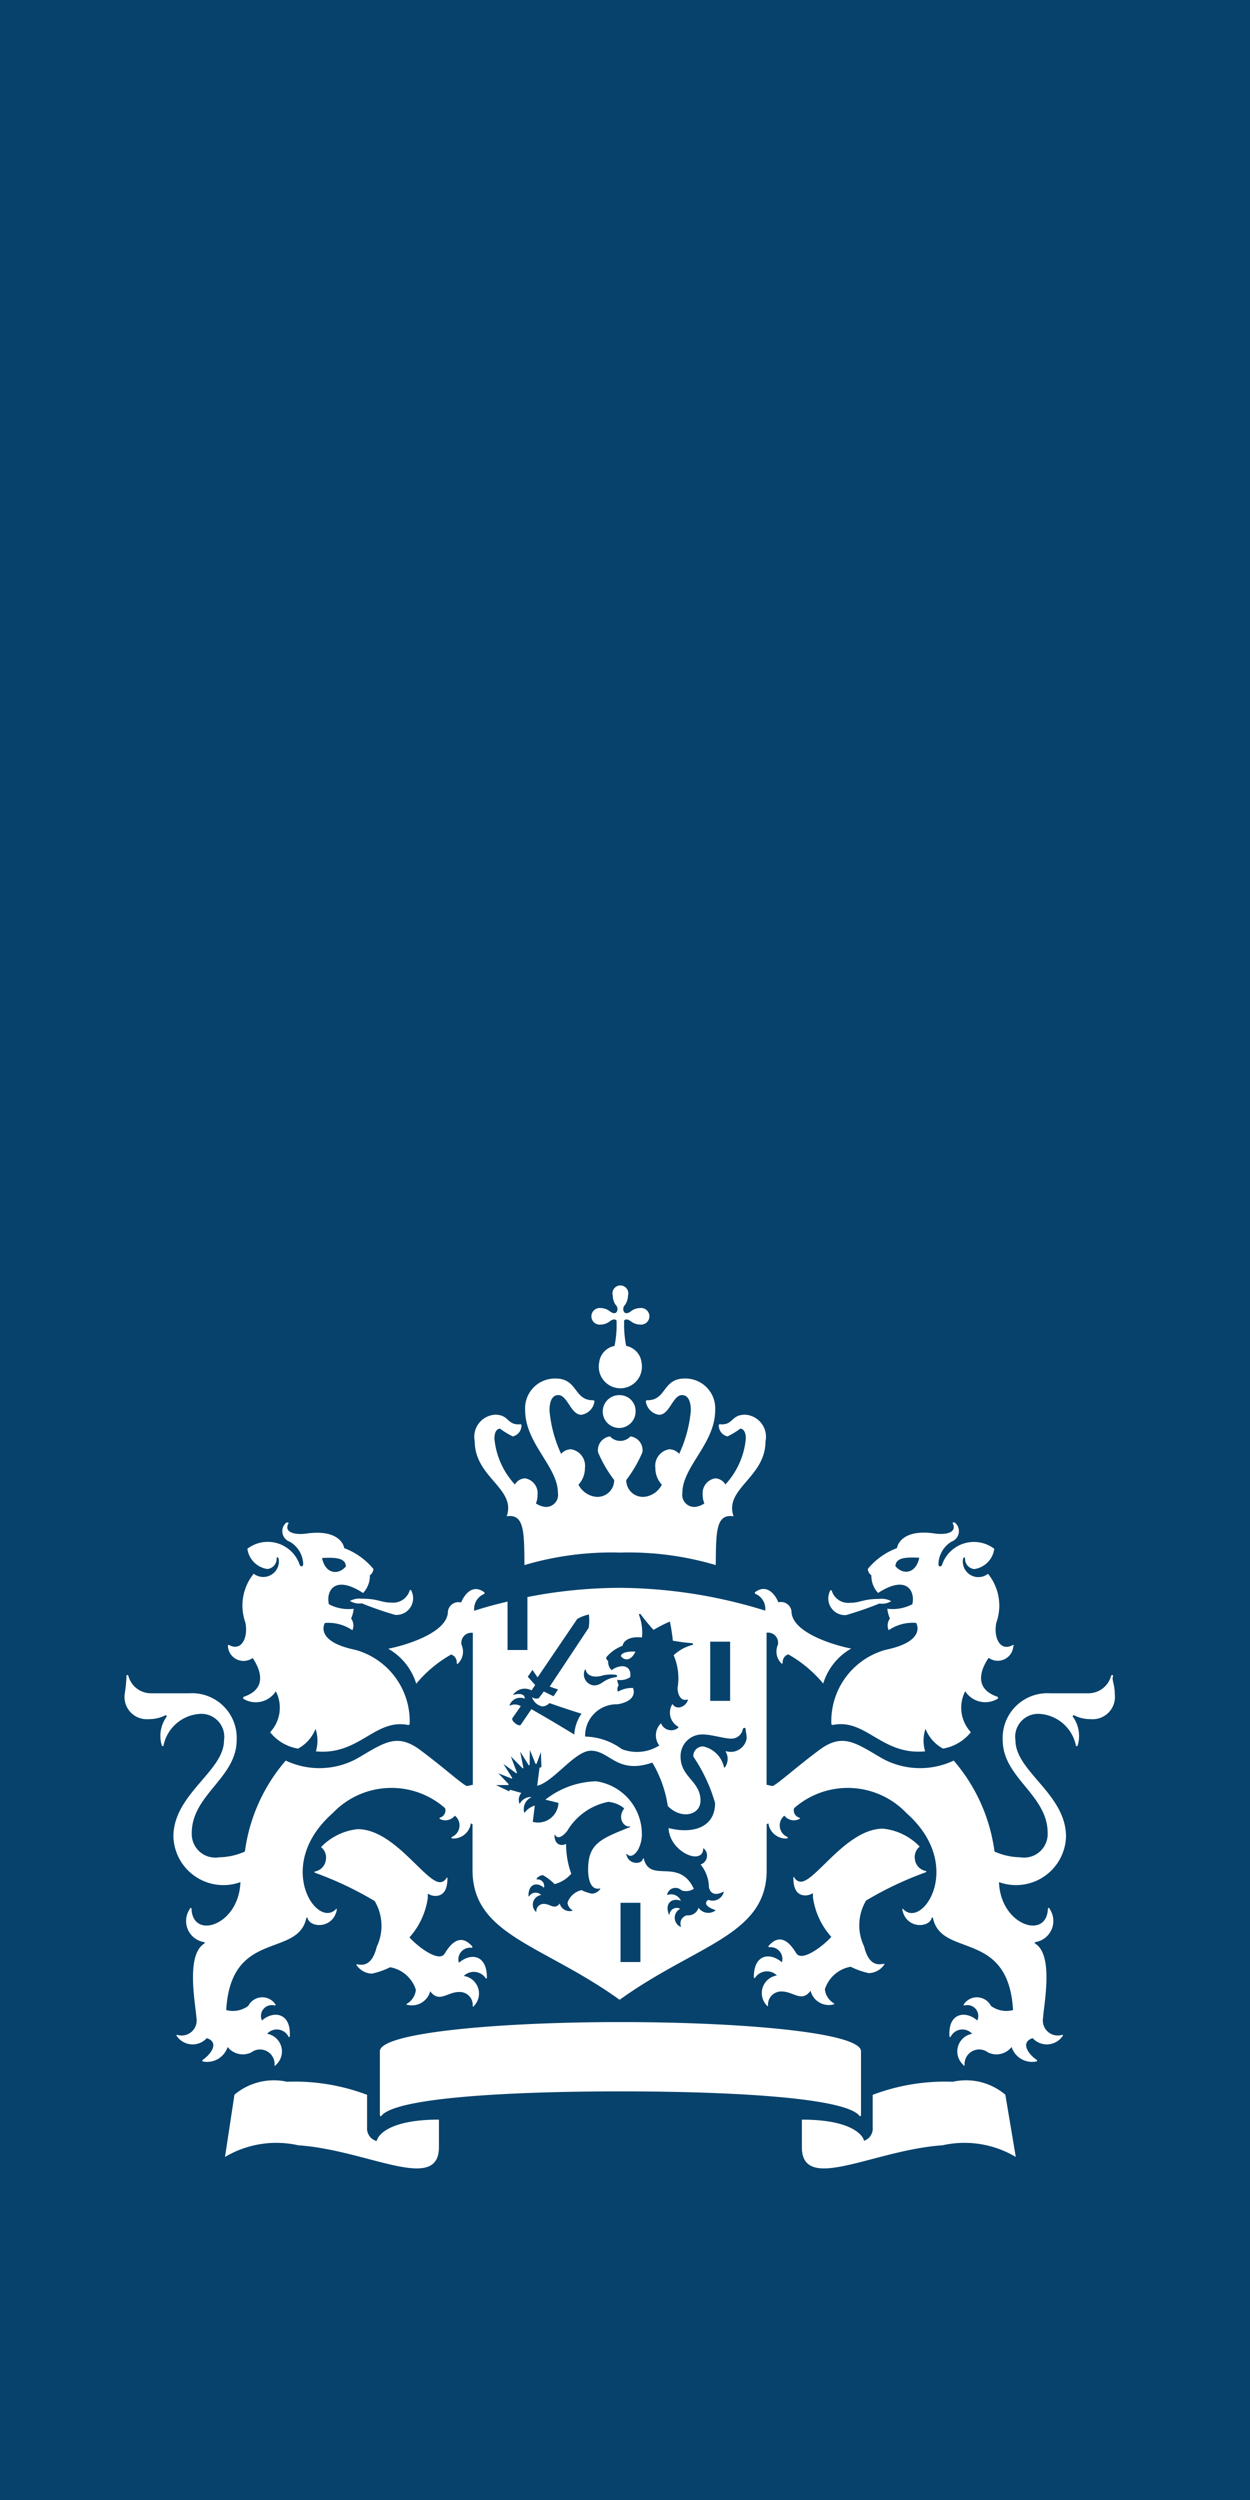 <svg xmlns="http://www.w3.org/2000/svg" viewBox="0 0 30 60" id="brand"><path d="M0 0h30v60H0z" fill="#07426c"/><path d="M15.37 47.089h-.477v-1.422h.477v1.421zm2.153-6.268h-.478V39.4h.478v1.422zm-8.84-2.452a.477.477 0 0 0-.284.054.416.416 0 0 0 .284.057 8.152 8.152 0 0 0 .8.277.4.4 0 0 0 .4-.555c-.017-.064-.051-.049-.059-.006a.414.414 0 0 1-.434.266c-.252 0-.306-.093-.7-.093m-2.629 1.42c.042.063.491.69-.2.93-.031.011-.041.043 0 .064a.573.573 0 0 0 .759-.192.862.862 0 0 1-.137.983 1.086 1.086 0 0 0 .67.393.93.93 0 0 0 .42-.474.907.907 0 0 1 .009.54c1.044.1 1.413-.794 2.216-.633.024 0 .034-.012.034-.039a1.776 1.776 0 0 0-1.31-1.766c-.992-.206-.725-.644-.725-.644a1.021 1.021 0 0 1 .66.175.28.28 0 0 0-.031-.281.743.743 0 0 0 .062-.235 1 1 0 0 1-.594-.108c-.074-.3.121-.725.82-.27a.593.593 0 0 0 .162-.423.207.207 0 0 0 .086-.153 1.657 1.657 0 0 0-.7-.5c-.035-.182-.253-.445-.91-.35-.311.041-.536-.046-.431-.24.018-.033-.038-.039-.067-.007a.268.268 0 0 0 .1.442.644.644 0 0 1 .323.537c0 .068-.072.074-.089.005a.808.808 0 0 0-1.25-.374.563.563 0 0 0 .479.487.245.245 0 0 0 .222-.235c0-.067.032-.058.05-.007a.375.375 0 0 1-.6.355 1.215 1.215 0 0 0-.2 1.172c.073.358-.09.7-.389.541-.015-.007-.03-.013-.03.025a.375.375 0 0 0 .593.285m2.24-2.2c-.19.227-.5.175-.574-.2.39-.022.558.02.574.2m12.1.875a.413.413 0 0 1-.433-.266c-.009-.043-.043-.058-.059.006a.4.4 0 0 0 .395.555 8.156 8.156 0 0 0 .8-.277.414.414 0 0 0 .283-.057.477.477 0 0 0-.283-.054c-.4 0-.452.093-.7.093m3.925 1.042c0-.038-.015-.032-.03-.025-.3.161-.462-.183-.389-.541a1.212 1.212 0 0 0-.2-1.172.374.374 0 0 1-.6-.355c.019-.051.05-.06.05.007a.245.245 0 0 0 .22.235.563.563 0 0 0 .48-.487.807.807 0 0 0-1.249.374c-.018.069-.095.063-.09-.005a.648.648 0 0 1 .312-.54.268.268 0 0 0 .1-.442c-.031-.032-.086-.026-.068.007.1.194-.119.281-.43.24-.659-.1-.876.168-.91.35a1.651 1.651 0 0 0-.7.5.207.207 0 0 0 .086.153.6.6 0 0 0 .161.423c.7-.454.894-.029.822.27a1.006 1.006 0 0 1-.6.108.751.751 0 0 0 .063.235.28.28 0 0 0-.031.281 1.018 1.018 0 0 1 .66-.175s.267.437-.726.644a1.776 1.776 0 0 0-1.31 1.766c0 .026.011.042.034.039.8-.162 1.172.734 2.217.633a.9.9 0 0 1 .008-.54.931.931 0 0 0 .421.474 1.089 1.089 0 0 0 .669-.393.862.862 0 0 1-.136-.983.573.573 0 0 0 .758.192c.046-.021.036-.053.005-.064-.692-.24-.242-.868-.2-.93a.374.374 0 0 0 .592-.285m-2.258-2.117c-.075.375-.384.427-.573.2.015-.181.183-.222.573-.2m-7.356-6.294a.417.417 0 0 0 .068.223.137.137 0 0 1 .023.177c-.03.031-.078.042-.166-.024a.351.351 0 0 0-.206-.074.2.2 0 1 0 0 .395.354.354 0 0 0 .206-.074c.088-.066.136-.055.166-.024a2.565 2.565 0 0 1-.048.611.458.458 0 0 0-.369.4.518.518 0 1 0 1.017 0 .458.458 0 0 0-.369-.4 2.623 2.623 0 0 1-.048-.611c.03-.031.079-.041.166.024a.358.358 0 0 0 .208.074.2.2 0 1 0 0-.395.355.355 0 0 0-.208.074c-.087.066-.136.055-.166.024a.138.138 0 0 1 .023-.177.425.425 0 0 0 .069-.223.19.19 0 1 0-.366 0m.183 2.392a.394.394 0 1 0 .365.392.38.38 0 0 0-.365-.392m0 3.778a7.326 7.326 0 0 1 2.289.3c.008-.794 0-1.237.427-1.171-.23-.667.767-.928.767-1.8a.53.53 0 0 0-.488-.638c-.332 0-.28.232-.562.232-.035 0-.071-.01-.071.018a.269.269 0 0 0 .209.271 1.808 1.808 0 0 0 .305-.186c.056 0 .135.048.135.239a1.87 1.87 0 0 1-.491 1.1.3.3 0 0 0-.244-.147.361.361 0 0 0-.3.395.5.5 0 0 0 .04.207.487.487 0 0 1-.228.084.289.289 0 0 1-.3-.336c0-.63.787-1.185.787-1.984a.714.714 0 0 0-.733-.761c-.532 0-.433.521-.892.521a.031.031 0 0 0-.039.028.374.374 0 0 0 .318.321c.255 0 .327-.473.551-.473.085 0 .211.054.211.374a3.089 3.089 0 0 1-.28 1.037.321.321 0 0 0-.231-.111.4.4 0 0 0-.34.45.577.577 0 0 0 .155.4.538.538 0 0 1-.395.289.4.4 0 0 1-.459-.4 3.07 3.07 0 0 0 .388-.668.333.333 0 0 0-.288-.379.331.331 0 0 1-.489 0 .333.333 0 0 0-.288.379 3.072 3.072 0 0 0 .387.668.4.4 0 0 1-.457.4.541.541 0 0 1-.4-.289.577.577 0 0 0 .155-.4.4.4 0 0 0-.339-.45.323.323 0 0 0-.232.111 3.108 3.108 0 0 1-.279-1.037c0-.321.125-.374.21-.374.225 0 .3.473.552.473a.373.373 0 0 0 .317-.321.032.032 0 0 0-.039-.028c-.459 0-.36-.521-.891-.521a.714.714 0 0 0-.733.761c0 .8.786 1.354.786 1.984a.288.288 0 0 1-.3.336.48.48 0 0 1-.228-.084.518.518 0 0 0 .039-.207.361.361 0 0 0-.3-.395.3.3 0 0 0-.244.147 1.87 1.87 0 0 1-.491-1.1c0-.192.08-.239.135-.239a1.863 1.863 0 0 0 .306.186.269.269 0 0 0 .208-.271c0-.028-.036-.018-.07-.018-.283 0-.231-.232-.562-.232a.53.53 0 0 0-.489.638c0 .871 1 1.132.767 1.8.425-.066.419.377.426 1.171a7.348 7.348 0 0 1 2.291-.3m-2.684 1.173c-.4.093-.684.181-.813.224a.389.389 0 0 1 .23-.4.027.027 0 0 0 .007-.048c-.354-.253-.545.232-.55.249a.255.255 0 0 0-.318.214c0 .547-1.164.849-1.433.895a1.461 1.461 0 0 1 .673.84 3 3 0 0 1 .837-.7.191.191 0 0 1 .134.2c0 .024.023.032.037.011a.4.4 0 0 0 .08-.441.24.24 0 0 1 .27-.29v3.646l-.136.029c-.061.012-.558-.441-1.126-.863s-.874-.17-1.522.207a1.887 1.887 0 0 1-1.706.046 4.173 4.173 0 0 0-.98 2.183 1.576 1.576 0 0 1-.616.138.566.566 0 0 1-.66-.58c0-.925 1.078-1.323 1.078-2.235a1.071 1.071 0 0 0-1.131-1.121h-.928a.56.56 0 0 1-.539-.415c-.021-.046-.061-.018-.046.017a4.059 4.059 0 0 1-.044.424.533.533 0 0 0 .579.594.856.856 0 0 0 .386-.086c.035-.023.054.014.038.034a.785.785 0 0 0-.111.686c.017.022.037.017.04 0a.953.953 0 0 1 .892-.761.551.551 0 0 1 .56.638c0 .743-1.214 1.287-1.214 2.308a1.2 1.2 0 0 0 1.608 1.093c-.034 1.036-1.139 1.39-1.173.648 0-.036-.026-.044-.044 0a.513.513 0 0 0 .346.792c.029.007.015.025-.012.045-.426.291-.195 1.433-.173 1.769a.36.36 0 0 1-.454.413c-.019-.008-.037 0-.008.04a.46.46 0 0 0 .711.037c.3.1.113.371-.086.514-.03.023-.028.045 0 .048a.518.518 0 0 0 .586-.349.465.465 0 0 0 .566.131.35.35 0 0 1 .561.3c0 .038.024.014.038-.007a.431.431 0 0 0-.217-.741.313.313 0 0 1 .51.064c.016.022.031.027.034-.017.027-.557-.395-.609-.668-.366a.261.261 0 0 1 .309-.36c.01 0 .029-.016.008-.037a.378.378 0 0 0-.645.046.614.614 0 0 1-.53.1c.112-1.936 1.7-1.25 1.919-2.191.009-.049.031-.03.034-.013.06.23.6.261.7-.191 0-.028 0-.05-.017-.029-.46.494-1.5-1.048-.082-2.3a1.945 1.945 0 0 1 2.7-.12.18.18 0 0 1-.118.224c-.02.006-.026.026 0 .038a.29.29 0 0 0 .352-.083.3.3 0 0 1-.067.508c-.026.018-.014.035.007.04a.423.423 0 0 0 .443-.365l.041.024v1.1c0 1.567 1.683 1.784 3.53 3.112 1.846-1.329 3.529-1.546 3.529-3.112v-1.1l.041-.024a.425.425 0 0 0 .444.365c.021 0 .033-.023.007-.04a.3.3 0 0 1-.067-.508.289.289 0 0 0 .352.083c.031-.013.024-.033 0-.038a.18.18 0 0 1-.119-.224 1.946 1.946 0 0 1 2.7.12c1.413 1.253.377 2.8-.082 2.3-.02-.02-.022 0-.017.029.1.453.638.421.7.191 0-.017.025-.036.036.013.218.941 1.807.256 1.918 2.191a.616.616 0 0 1-.531-.1.378.378 0 0 0-.645-.046.02.02 0 0 0 .01.037.261.261 0 0 1 .308.36c-.273-.243-.7-.191-.668.366 0 .044.017.039.033.017a.314.314 0 0 1 .511-.064.431.431 0 0 0-.217.741c.014.02.033.045.036.007a.351.351 0 0 1 .563-.3.463.463 0 0 0 .565-.131.517.517 0 0 0 .585.349c.034 0 .037-.025.006-.048-.2-.142-.383-.414-.086-.514a.46.46 0 0 0 .711-.037c.029-.037.011-.048-.008-.04a.359.359 0 0 1-.452-.413c.021-.336.252-1.478-.175-1.769-.027-.019-.041-.038-.011-.045a.514.514 0 0 0 .346-.792c-.018-.046-.042-.038-.045 0-.034.742-1.138.388-1.173-.648a1.2 1.2 0 0 0 1.608-1.093c0-1.021-1.213-1.565-1.213-2.308a.551.551 0 0 1 .559-.638.953.953 0 0 1 .892.761c0 .018.025.024.041 0a.785.785 0 0 0-.111-.686.025.025 0 0 1 .037-.034.86.86 0 0 0 .386.086.534.534 0 0 0 .58-.594c0-.231-.074-.348-.045-.424.015-.035-.024-.062-.045-.017a.562.562 0 0 1-.539.415h-.929a1.072 1.072 0 0 0-1.132 1.121c0 .912 1.079 1.309 1.079 2.235a.566.566 0 0 1-.66.58 1.572 1.572 0 0 1-.616-.138 4.178 4.178 0 0 0-.979-2.183 1.887 1.887 0 0 1-1.706-.046c-.648-.377-.954-.63-1.522-.207s-1.065.875-1.127.863l-.136-.029v-3.65a.242.242 0 0 1 .271.29.4.4 0 0 0 .079.441c.014.021.035.014.037-.011a.191.191 0 0 1 .135-.2 3.032 3.032 0 0 1 .837.7 1.457 1.457 0 0 1 .672-.84c-.269-.046-1.433-.348-1.433-.895a.254.254 0 0 0-.317-.214c0-.017-.2-.5-.551-.249a.027.027 0 0 0 .007.048.388.388 0 0 1 .23.4 11.963 11.963 0 0 0-3.5-.547 11.7 11.7 0 0 0-2.207.221V39.6h-.477v-1.165M9.021 51.38a.312.312 0 0 1-.211-.32v-.784a4.911 4.911 0 0 0-1.923-.314 1.463 1.463 0 0 0-1.26.311L5.4 51.767a2.41 2.41 0 0 1 1.76-.28c1.657.113 3.374 1.163 3.374.043v-.659c-1.3 0-1.489.444-1.489.509m10.2-.509v.659c0 1.12 1.718.07 3.374-.043a2.41 2.41 0 0 1 1.76.28l-.251-1.494a1.459 1.459 0 0 0-1.26-.311 4.916 4.916 0 0 0-1.923.314v.784a.311.311 0 0 1-.21.32c0-.065-.191-.509-1.49-.509m-4.354-.678c2.669 0 5.379.15 5.733.583.029.034.04 0 .04-.027V49.23c0-.443-2.8-.7-5.773-.7s-5.774.258-5.774.7v1.519c0 .026.012.061.04.027.354-.433 3.065-.583 5.734-.583m-2.38-7.163-.27-.076-.023.037-.313-.149h.28c.026 0 .027-.017.014-.032l-.239-.251.309.123c.02.008.029-.008.018-.023l-.206-.325.3.218c.017.013.03 0 .023-.017l-.144-.382.277.281c.013.012.027.006.023-.014l-.076-.381.2.318c.012.019.027.014.027-.009 0-.062.007-.347.007-.347l.129.318c.008.022.024.023.035 0l.1-.269.012.363-.045.009-.056.437c.4-.1.905-.842 1.289-.842.459 0 .625.577 1.474.285a2.871 2.871 0 0 1 .371 1.043c.326.331.785.22.785-.13 0-.47-.478-.561-.478-1.053a.518.518 0 0 1 .535-.535c.205 0 .509.1.683.1a.277.277 0 0 0 .275-.227c.018-.05.075-.034.07.005s.023.11.023.215a.386.386 0 0 1-.474.314c-.021-.017-.037.009-.021.022a.341.341 0 0 1-.026.358c-.01.013-.021.011-.024 0a.65.65 0 0 0-.5-.5.23.23 0 0 0-.235.244 3.89 3.89 0 0 1 .522 1.115c0 .6-.557.747-1.116.6.02.571.813.91.831.5 0-.028.015-.011.024 0a.225.225 0 0 1-.087.375.876.876 0 0 1 .2.545c.061.268.325.12.338.112s.02 0 .015.016a.275.275 0 0 1-.369.174c-.139.106.03.2.157.241.019.006.017.021 0 .027a.287.287 0 0 1-.39-.076.261.261 0 0 1-.277.181.2.2 0 0 0-.146.262c0 .014-.007.018-.016.01a.239.239 0 0 1 0-.428.174.174 0 0 0-.257.125c0 .016-.015.016-.02 0-.107-.3.126-.392.293-.316a.254.254 0 0 0-.319-.143c-.009 0-.016 0-.01-.017a.206.206 0 0 1 .345-.091.34.34 0 0 0 .294-.039c-.355-.759-1.046-.123-1.2-.718 0-.013-.017-.024-.026.009-.036.127-.338.135-.393-.114 0-.02 0-.023.014-.009.044.048.139.09.263-.1a.783.783 0 0 0 .094-.412 1.278 1.278 0 0 0-1.1-1.236 2.056 2.056 0 0 0-1.215.441l.314.077a.491.491 0 0 1-.616.456l.048-.391a.459.459 0 0 0-.238.164c0 .007-.014 0-.017 0a.313.313 0 0 1 .167-.361c.006 0 0-.009-.006-.009a.3.3 0 0 0-.263.156.006.006 0 0 1-.012 0 .253.253 0 0 1 .033-.236m.933 2.638c-.121.158-.225.007-.383.007a.178.178 0 0 0-.178.187c0 .01-.006.013-.012 0a.234.234 0 0 1 .13-.4.186.186 0 0 0-.288.027c-.007.013-.018.007-.018-.008 0-.307.222-.328.371-.193a.157.157 0 0 0-.165-.2c-.013 0-.016-.011-.01-.017a.2.2 0 0 1 .149-.086 1.231 1.231 0 0 1 .282.216.792.792 0 0 0 .4-.249 2.1 2.1 0 0 1-.124-.705c0-.01 0-.012-.011-.008-.074.045-.266.044-.266-.208 0-.02.006-.022.016-.005.084.124.219-.017.287-.1a1.484 1.484 0 0 1 .988-.7.718.718 0 0 1 .382.157c-.18.235 0 .461.133.432.015 0 .019.013 0 .019-.691.278-1 .391-1 1.011 0 .324.1.5.281.461.013 0 .017 0 .007.014a.254.254 0 0 1-.2.11 1.016 1.016 0 0 1-.246-.085.465.465 0 0 0-.336.3.238.238 0 0 0 .12.185c.007 0 0 .009 0 .009a.247.247 0 0 1-.309-.176m1.819-6.041c-.215-.014-.354.038-.347.112.1.118.244.1.347-.112m-.8.574a.852.852 0 0 1 .339-.016.027.027 0 0 1 0 .052c-.319.043-.333.2-.537.2a.266.266 0 0 1-.223-.359c.007-.028.027-.028.032 0 .021.093.144.193.393.124m-4.13 7.575c.211.289.413.018.69.018a.313.313 0 0 1 .33.339c0 .015.013.019.026 0a.427.427 0 0 0-.24-.724.343.343 0 0 1 .524.052.017.017 0 0 0 .031-.011c0-.56-.391-.6-.673-.357a.281.281 0 0 1 .3-.361c.024 0 .032-.018.02-.033-.349-.4-.609.1-.669.184-.139.2-.638-.176-.837-.4a1.785 1.785 0 0 0 .44-.949v-.08c0-.015 0-.019.017-.012a.322.322 0 0 0 .163.046c.1 0 .291-.034.291-.419 0-.029-.012-.027-.024-.01a.182.182 0 0 1-.155.1c-.355 0-1.1-1.273-1.973-1.273a1.417 1.417 0 0 0-.881.431.319.319 0 0 1 .116.306.324.324 0 0 1-.258.278c-.021.006-.023.022 0 .033a8.208 8.208 0 0 1 1.429.677 1.167 1.167 0 0 1 .049 1.1c-.121.5-.379.433-.475.418-.014 0-.019.007-.009.018a.454.454 0 0 0 .371.206 1.892 1.892 0 0 0 .435-.153.789.789 0 0 1 .618.542.441.441 0 0 1-.219.337.01.01 0 0 0 0 .019.455.455 0 0 0 .564-.326m9.684.314c.012 0 .015-.013.007-.019a.442.442 0 0 1-.22-.337.791.791 0 0 1 .619-.542 1.863 1.863 0 0 0 .434.153.46.46 0 0 0 .373-.206c.008-.011 0-.021-.01-.018-.1.015-.354.085-.475-.418a1.164 1.164 0 0 1 .048-1.1 8.244 8.244 0 0 1 1.429-.677c.024-.011.022-.028 0-.033a.323.323 0 0 1-.257-.278.317.317 0 0 1 .115-.306 1.417 1.417 0 0 0-.88-.431c-.876 0-1.618 1.273-1.974 1.273a.182.182 0 0 1-.154-.1c-.012-.018-.024-.019-.024.01 0 .385.189.419.291.419a.321.321 0 0 0 .162-.046c.012-.008.017 0 .017.012v.08a1.783 1.783 0 0 0 .441.949c-.2.223-.7.6-.836.4-.06-.081-.321-.586-.669-.184-.013.015 0 .033.019.033a.282.282 0 0 1 .3.361c-.283-.243-.674-.2-.674.357a.017.017 0 0 0 .032.011.34.34 0 0 1 .522-.052.428.428 0 0 0-.239.724c.014.019.025.015.026 0a.315.315 0 0 1 .331-.339c.276 0 .478.272.689-.018a.454.454 0 0 0 .563.326m-7.084-7.35a.152.152 0 0 1-.155-.019c-.007 0-.009 0-.006.006a.325.325 0 0 0 .242.212.23.23 0 0 0 .171-.079s.516.179.772.255a.968.968 0 0 0-.173.5 40.066 40.066 0 0 0-1.029-.609l-.255.374c-.042.062-.246-.1-.2-.16l.2-.287a.283.283 0 0 0-.262-.013c-.006 0-.011 0-.006-.013a.273.273 0 0 1 .364-.152c0-.159-.22-.108-.277-.091-.008 0-.01 0 0-.008a.339.339 0 0 1 .439-.1l.087-.129-.177-.2.112-.163.123.179.95-1.4a.9.9 0 0 1 .281-.109 1.081 1.081 0 0 1-.006.322l-.934 1.408.2.07-.108.163-.233-.115zm3.331-.228c0 .129.073.315.232.262.008 0 .015 0 .013.008-.024.142-.261.274-.369.1a.385.385 0 0 0 .133.542.019.019 0 0 1 0 .033.263.263 0 0 1-.407-.112.4.4 0 0 0-.042.532 1 1 0 0 1-.9.087 1.535 1.535 0 0 0-.88-.3.755.755 0 0 1 .778-.775c.377-.066.424-.251.371-.392a.667.667 0 0 0-.361.09.153.153 0 0 1 .017-.155.4.4 0 0 1-.034-.131.421.421 0 0 0 .31-.063c.046-.295-.233-.326-.445-.168a.273.273 0 0 1-.083-.218.118.118 0 0 1-.048-.087.924.924 0 0 1 .393-.28c.02-.1.134-.233.466-.2a1.2 1.2 0 0 0-.067-.532c-.013-.028.006-.044.035-.025a4.607 4.607 0 0 0 .31.375 3.569 3.569 0 0 1 .392-.2 4.208 4.208 0 0 1 .071.459 4.276 4.276 0 0 0 .463.06c.031.014.03.04 0 .044a1.03 1.03 0 0 0-.443.246 1.4 1.4 0 0 1 .091.8" fill="#fff" fill-rule="evenodd"/></svg>